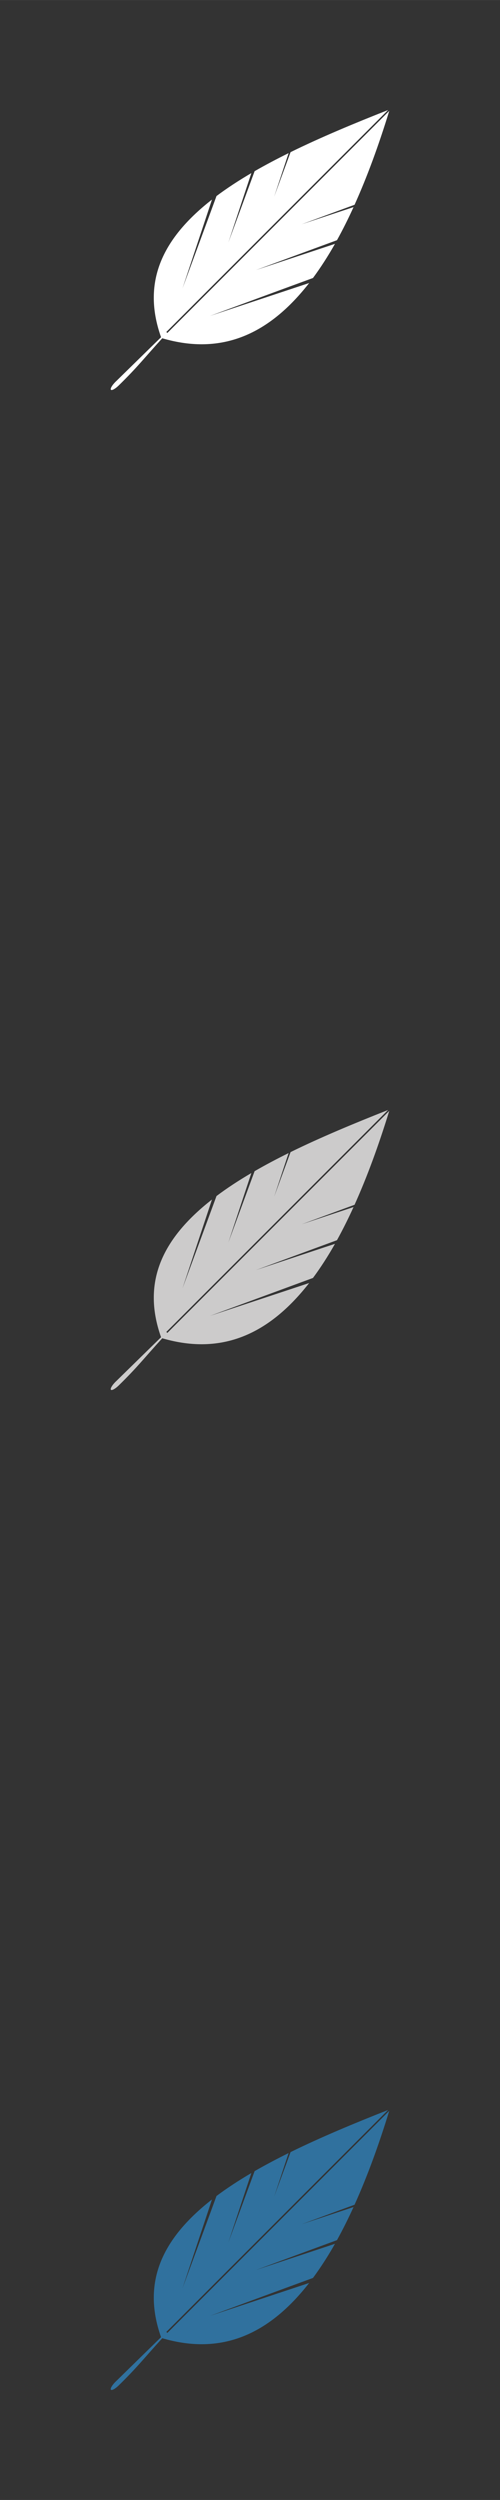 <svg xmlns="http://www.w3.org/2000/svg" width="120.65mm" height="603.25mm" viewBox="0 0 9956 49779">
 <rect x="0" y="0" width="9956" height="49779" fill="#333333" stroke="none"/>
 <defs>
  <style type="text/css">
   <![CDATA[
    .fil0 {fill:none}
    .fil3 {fill:#30719E}
    .fil2 {fill:#CCCBCB}
    .fil1 {fill:white}
   ]]>
  </style>
 </defs>
 <g id="geo">
  <polygon class="fil0" points="0,0 9956,0 9956,49779 0,49779 "/>
  <path class="fil1" d="M3231 6735c1197,352 2138,-90 2925,-1100l-585 194 -1389 461 1413 -521 637 -234c152,-206 298,-433 438,-680l-187 62 -1388 460 1412 -520 203 -75c114,-206 224,-426 330,-659l-1033 342 1053 -388c251,-556 480,-1183 691,-1870l-4419 4423 -20 -20 4416 -4420c-683,269 -1343,545 -1942,839l-327 888 288 -869c-236,117 -463,237 -677,360l-3 9 -520 1412 458 -1383c-250,147 -483,299 -694,457l-156 426 -521 1413 461 -1389 126 -380c-943,738 -1418,1602 -1014,2741l-891 873c-77,71 -127,153 -107,174 19,19 86,-19 153,-84 381,-373 494,-530 869,-942z"/>
  <path class="fil2" d="M3231 26647c1197,351 2138,-91 2925,-1100l-585 194 -1389 460 1413 -520 637 -235c152,-205 298,-432 438,-679l-187 61 -1388 461 1412 -520 203 -75c114,-207 224,-427 330,-660l-1033 343 1053 -388c251,-557 480,-1184 691,-1870l-4419 4422 -20 -20 4416 -4420c-683,270 -1343,545 -1942,839l-327 889 288 -870c-236,117 -463,237 -677,361l-3 8 -520 1413 458 -1384c-250,147 -483,299 -694,458l-156 425 -521 1413 461 -1389 126 -380c-943,739 -1418,1603 -1014,2742l-891 873c-77,71 -127,153 -107,174 19,18 86,-19 153,-84 381,-373 494,-531 869,-942z"/>
  <path class="fil3" d="M3231 46558c1197,352 2138,-90 2925,-1100l-585 194 -1389 461 1413 -521 637 -234c152,-206 298,-433 438,-680l-187 62 -1388 460 1412 -520 203 -75c114,-206 224,-427 330,-659l-1033 342 1053 -388c251,-556 480,-1183 691,-1870l-4419 4423 -20 -20 4416 -4420c-683,269 -1343,545 -1942,839l-327 888 288 -869c-236,117 -463,237 -677,360l-3 9 -520 1412 458 -1383c-250,147 -483,299 -694,457l-156 426 -521 1412 461 -1388 126 -381c-943,739 -1418,1603 -1014,2742l-891 873c-77,71 -127,153 -107,174 19,19 86,-19 153,-84 381,-373 494,-530 869,-942z"/>
 </g>
</svg>